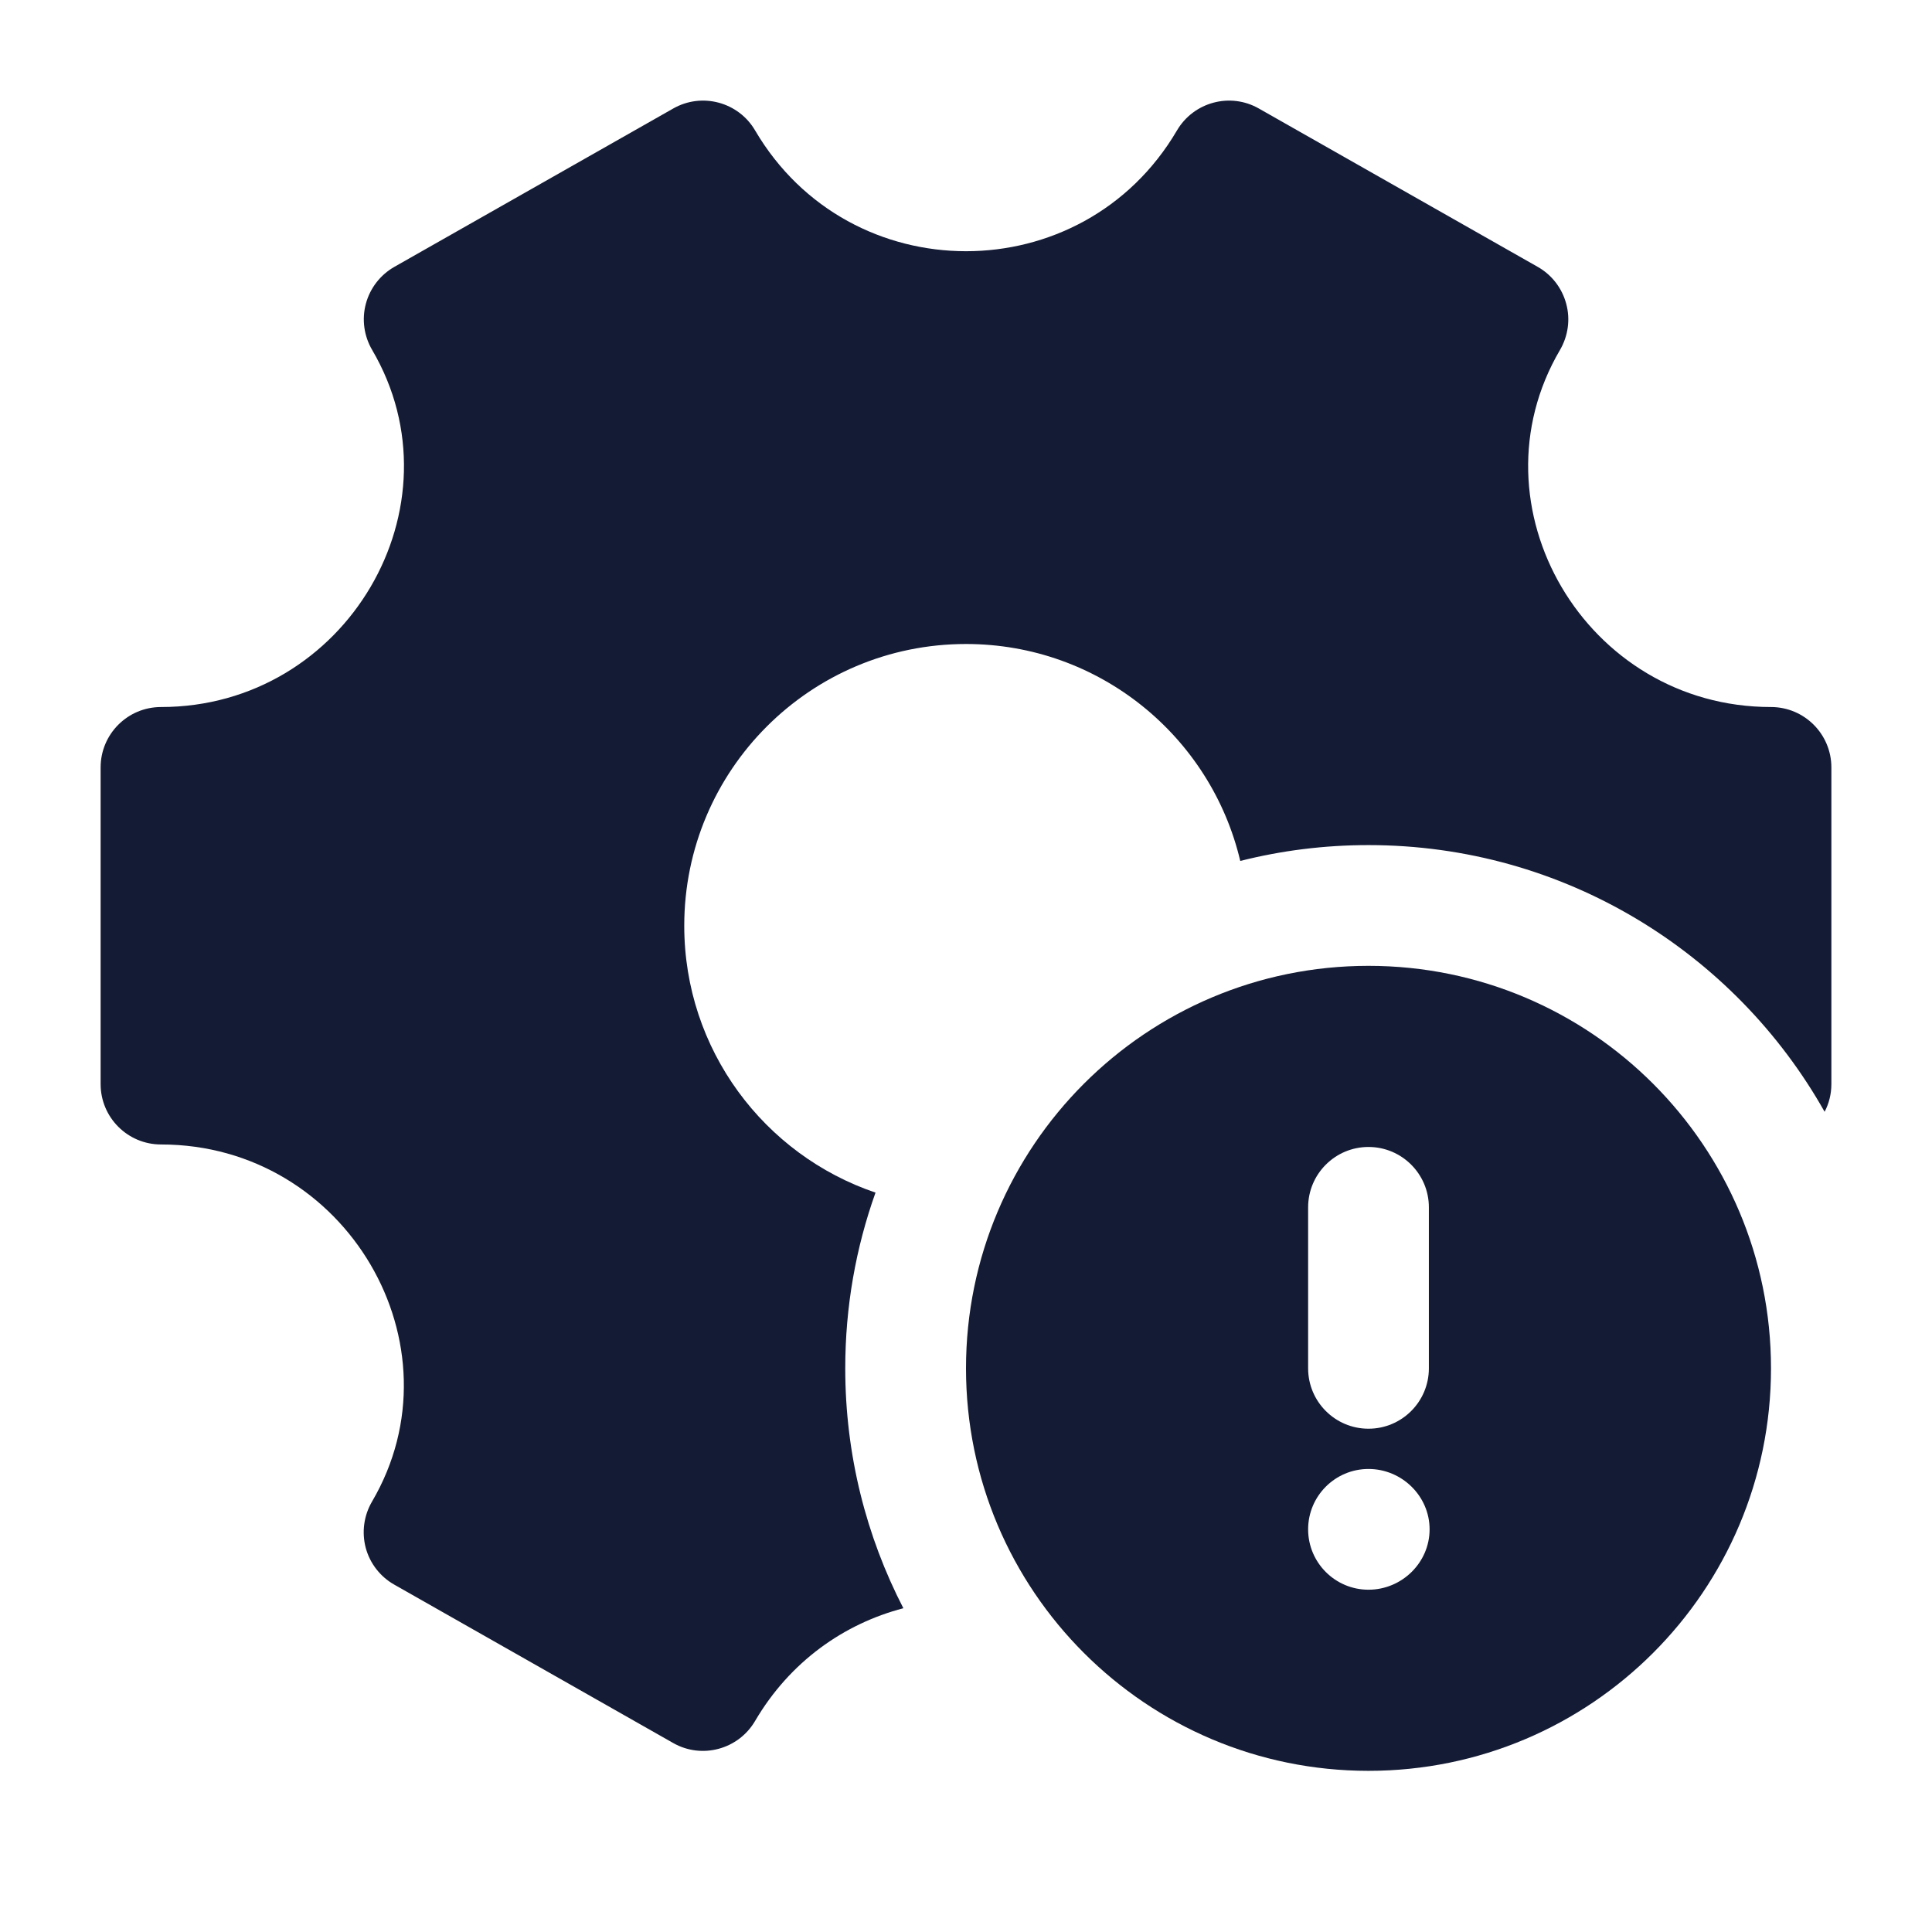 <svg width="24" height="24" viewBox="0 0 24 24" fill="none" xmlns="http://www.w3.org/2000/svg">
<path fill-rule="evenodd" clip-rule="evenodd" d="M22 16.998C22 19.759 19.761 21.998 17 21.998C14.239 21.998 12 19.759 12 16.998C12 14.237 14.239 11.998 17 11.998C19.761 11.998 22 14.237 22 16.998ZM17.75 14.998C17.75 14.584 17.414 14.248 17 14.248C16.586 14.248 16.25 14.584 16.25 14.998V16.998C16.25 17.412 16.586 17.748 17 17.748C17.414 17.748 17.75 17.412 17.75 16.998V14.998ZM17 18.248C16.586 18.248 16.25 18.584 16.25 18.998C16.25 19.412 16.586 19.748 17 19.748C17.414 19.748 17.759 19.412 17.759 18.998C17.759 18.584 17.414 18.248 17 18.248Z" fill="#141B34"/>
<path d="M8.363 1.348C8.72 1.145 9.173 1.267 9.38 1.62C10.555 3.621 13.447 3.621 14.621 1.62C14.829 1.267 15.282 1.145 15.638 1.348L19.102 3.315C19.277 3.414 19.404 3.579 19.456 3.773C19.509 3.967 19.48 4.173 19.379 4.347C18.24 6.286 19.695 8.783 22 8.783C22.414 8.783 22.75 9.119 22.75 9.533V13.467C22.75 13.591 22.72 13.708 22.666 13.811C21.552 11.834 19.432 10.498 17 10.498C16.45 10.498 15.917 10.566 15.407 10.695C15.043 9.15 13.656 8 12 8C10.067 8 8.5 9.567 8.5 11.5C8.5 13.04 9.494 14.347 10.876 14.815C10.632 15.498 10.5 16.232 10.5 16.998C10.5 18.072 10.761 19.085 11.222 19.978C10.488 20.17 9.815 20.637 9.379 21.38C9.171 21.733 8.718 21.855 8.362 21.652L4.898 19.685C4.723 19.586 4.595 19.421 4.543 19.227C4.492 19.033 4.52 18.827 4.621 18.654C5.76 16.714 4.305 14.217 2 14.217C1.586 14.217 1.25 13.881 1.25 13.467V9.533C1.25 9.119 1.586 8.783 2 8.783C4.306 8.783 5.761 6.285 4.623 4.347C4.521 4.173 4.493 3.967 4.545 3.773C4.597 3.579 4.725 3.414 4.899 3.315L8.363 1.348Z" fill="#141B34"/>
</svg>
